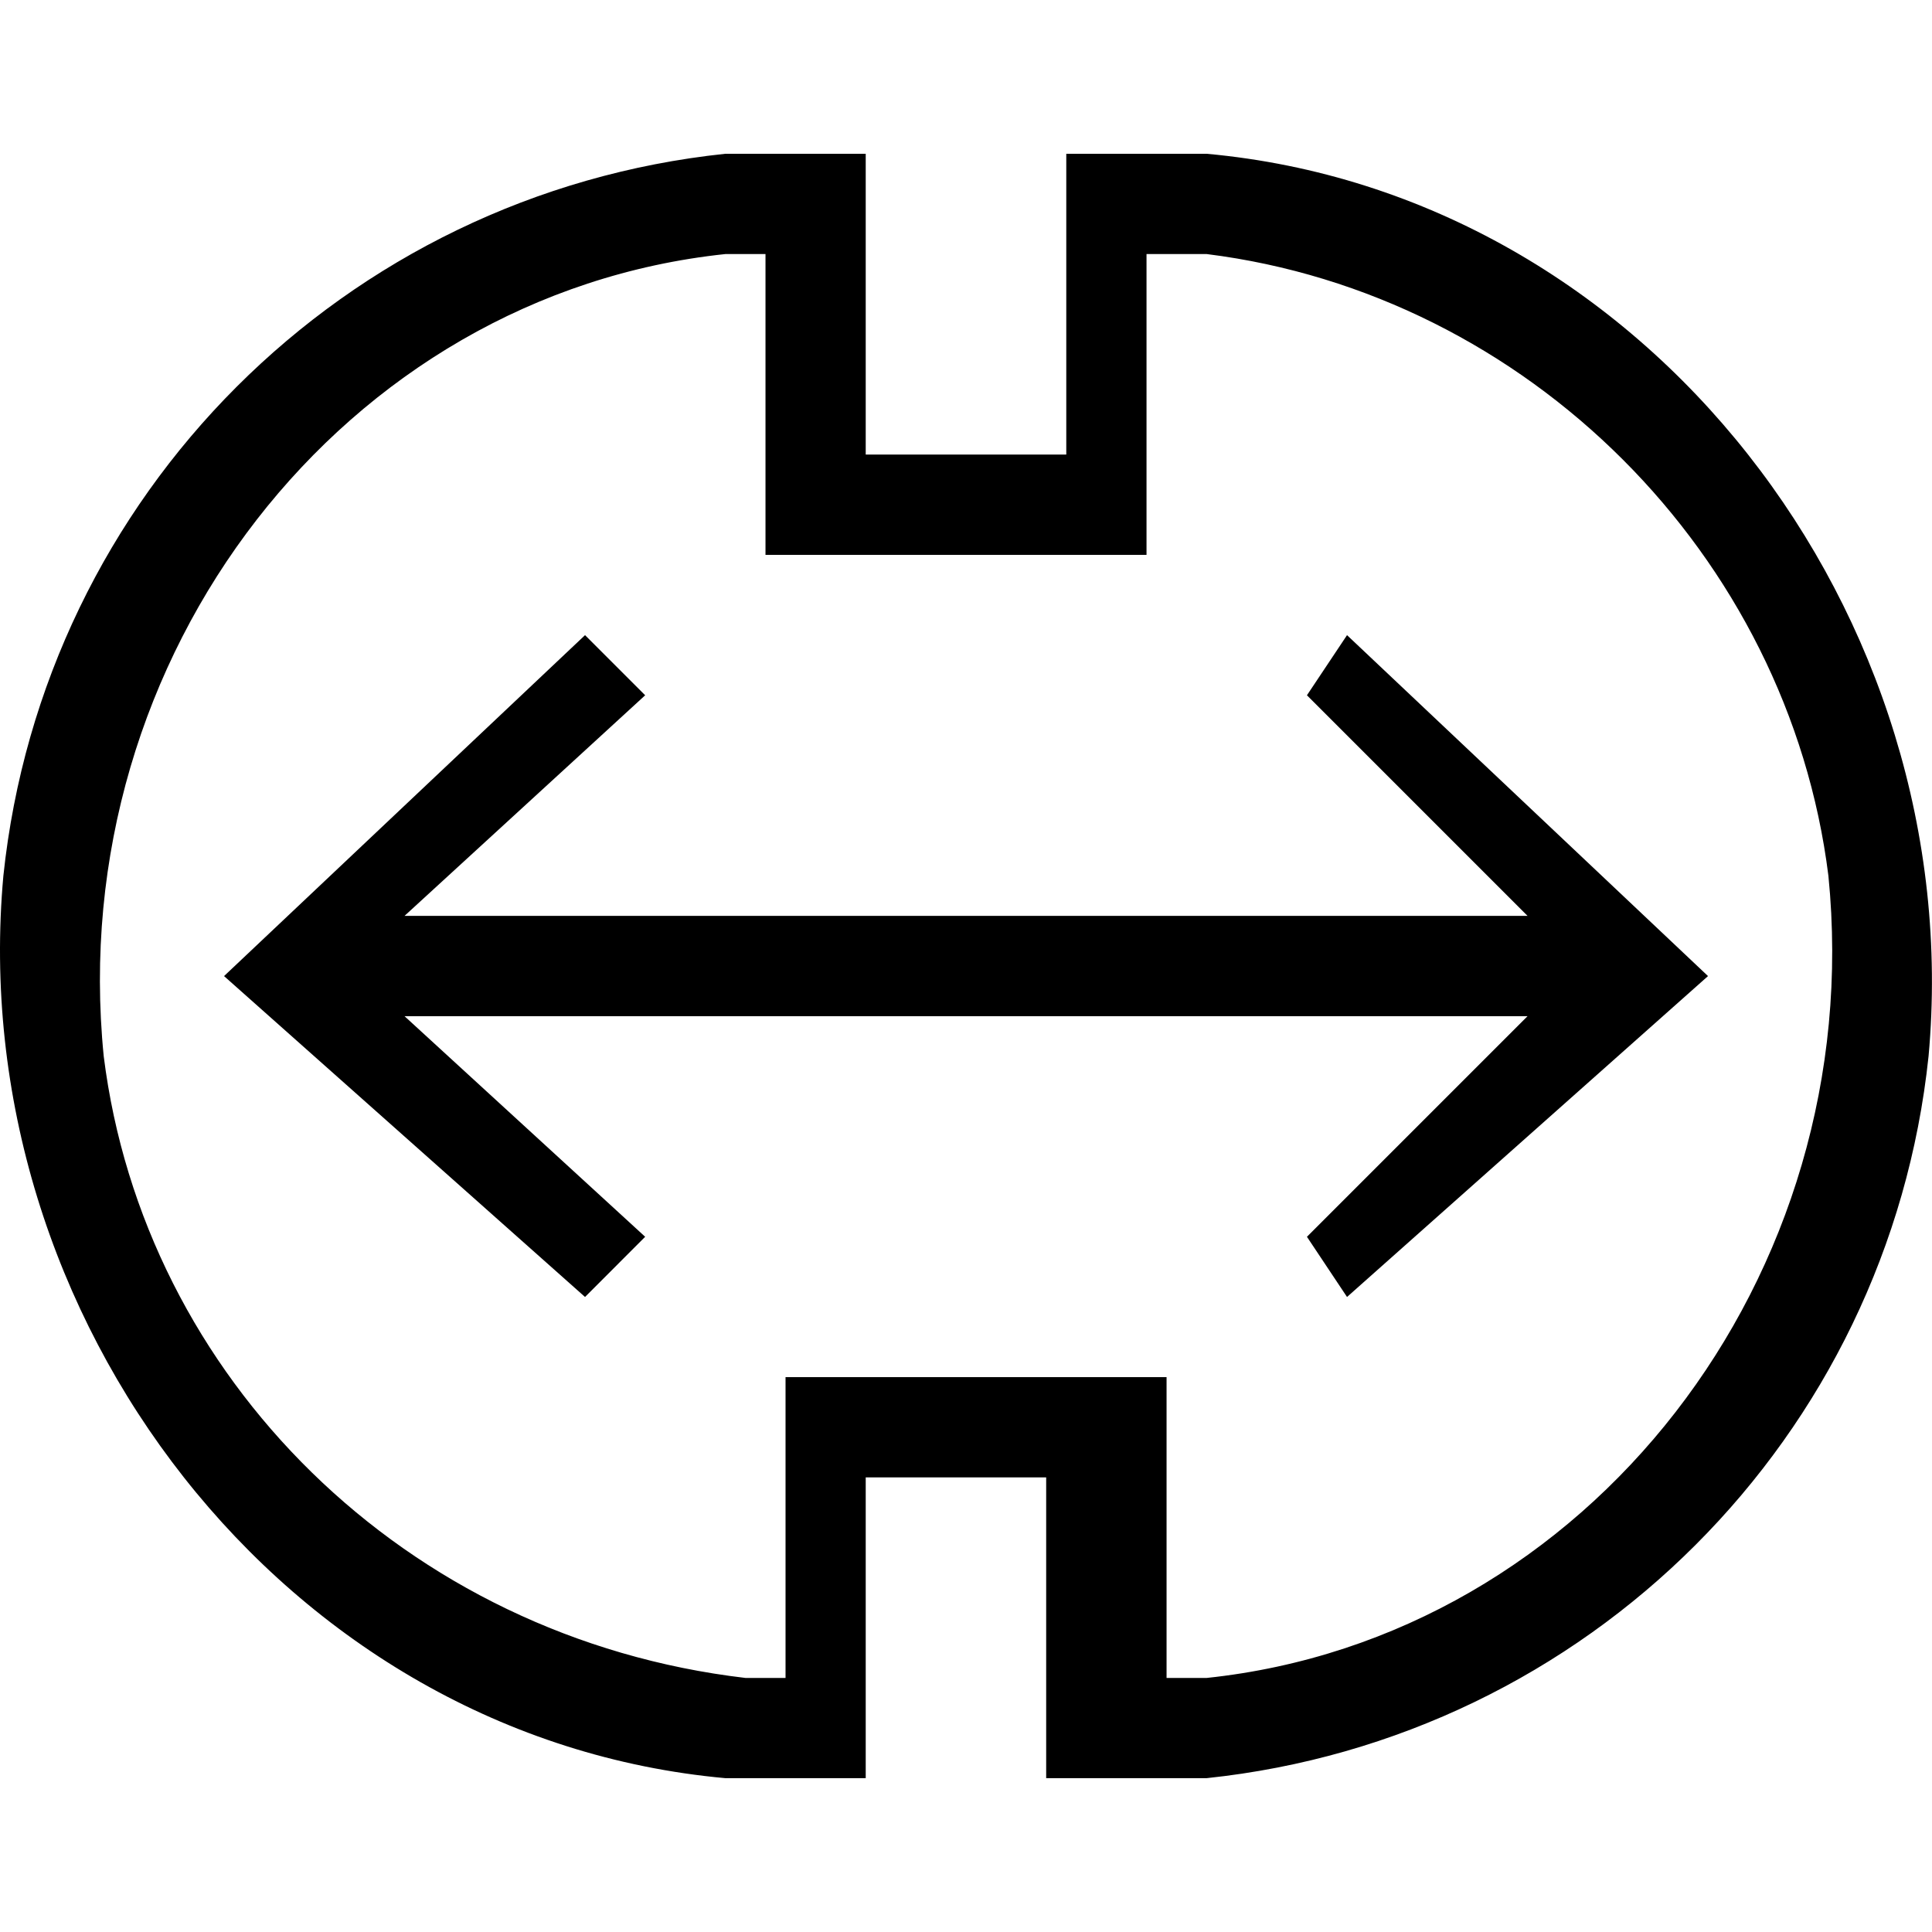 <!-- Generated by IcoMoon.io -->
<svg version="1.1" xmlns="http://www.w3.org/2000/svg" width="32" height="32" viewBox="0 0 32 32">
<path d="M19.986 2.547h-2.325v4.982h-3.322v-4.982h-2.325c-6.311 0.664-11.294 5.647-11.958 11.958-0.664 7.308 4.65 14.283 11.958 14.947h2.325v-4.982h2.989v4.982h2.657c6.311-0.664 11.294-5.647 11.958-11.958 0.664-7.308-4.65-14.283-11.958-14.947zM19.986 27.792h-0.664v-4.982h-6.311v4.982h-0.664c-5.647-0.664-9.965-4.982-10.629-10.297-0.664-6.643 3.986-12.622 10.297-13.287h0.664v4.982h6.311v-4.982h0.997c5.315 0.664 9.633 4.982 10.297 10.297 0.664 6.643-3.986 12.622-10.297 13.287z"></path>
<path d="M21.647 11.516l3.654 3.654h-18.601l3.986-3.654-0.996-0.996-5.979 5.647 5.979 5.315 0.996-0.997-3.986-3.654h18.601l-3.654 3.654 0.664 0.997 5.979-5.315-5.979-5.647z"></path>
</svg>
